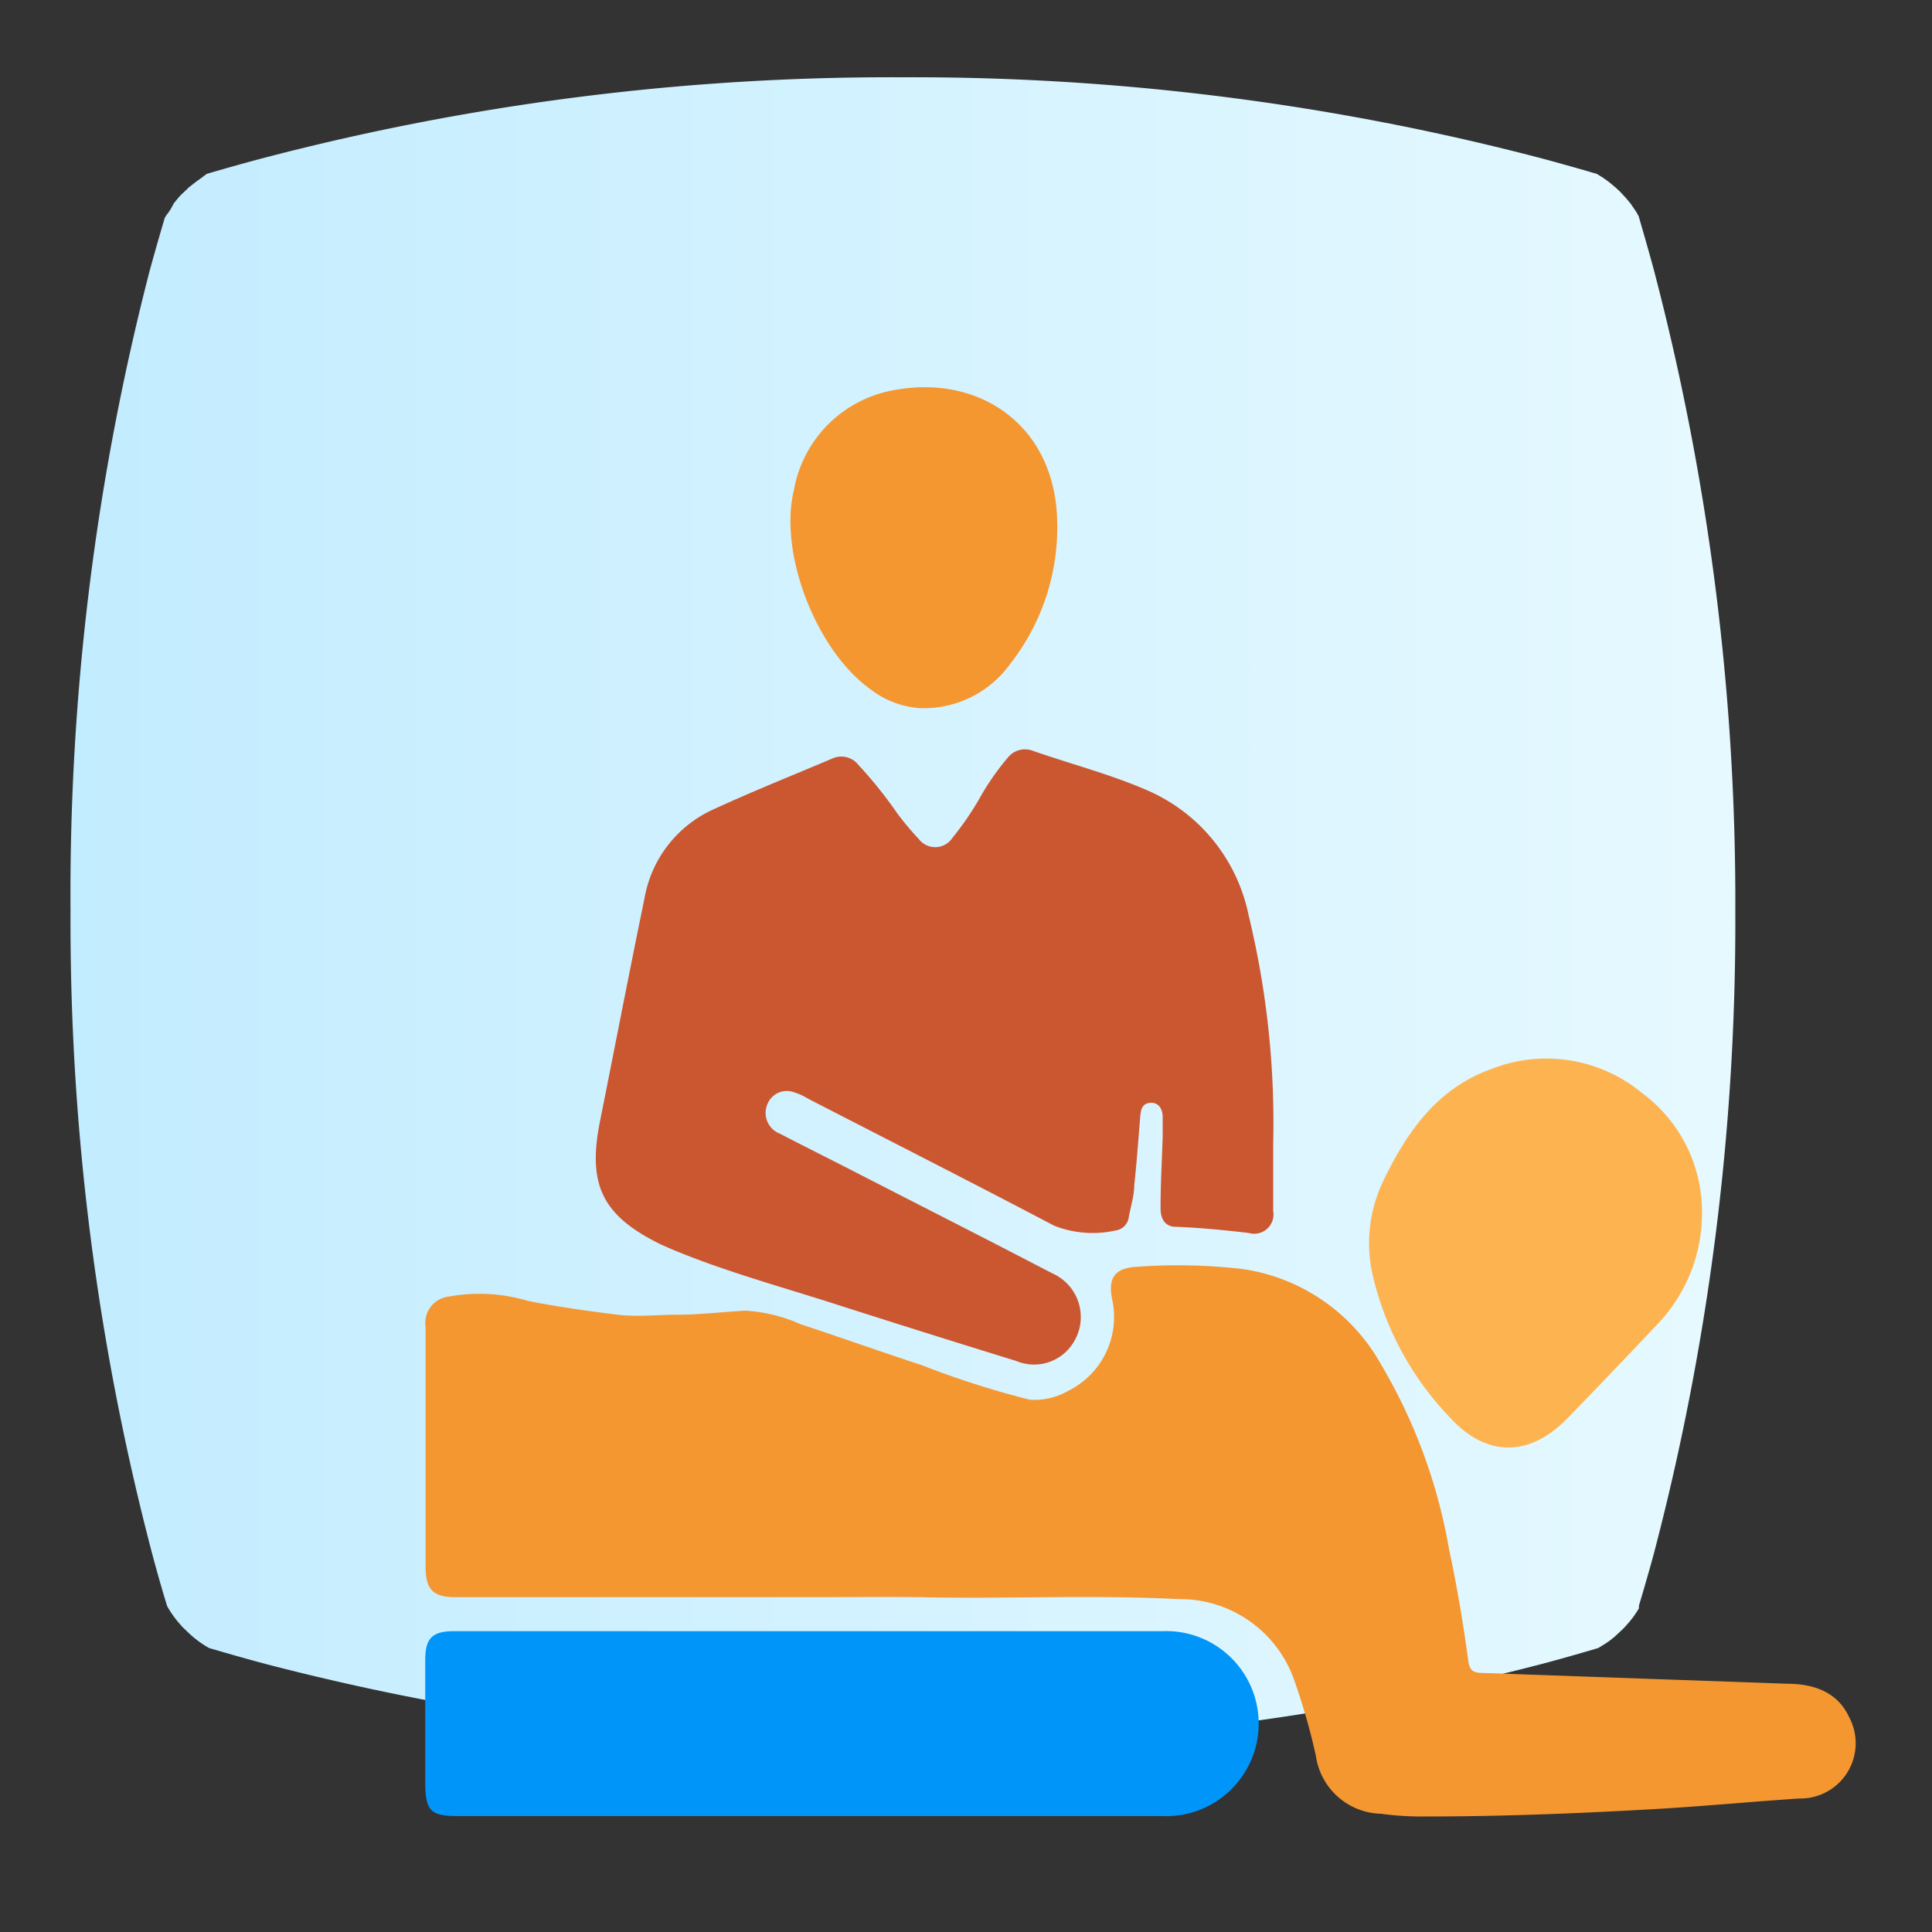<svg id="Layer_1" data-name="Layer 1" xmlns="http://www.w3.org/2000/svg" xmlns:xlink="http://www.w3.org/1999/xlink" viewBox="0 0 100 100"><rect x="0" y="0" width="100" height="100" fill="#333333" stroke="none"/><defs><style>.cls-1{fill:url(#linear-gradient);}.cls-2{fill:#f49731;}.cls-3{fill:#cb5731;}.cls-4{fill:#0096f9;}.cls-5{fill:#fdb450;}</style><linearGradient id="linear-gradient" x1="3.54" y1="55.25" x2="89.82" y2="55.25" gradientTransform="matrix(1, 0, 0, -1, 0, 102.39)" gradientUnits="userSpaceOnUse"><stop offset="0" stop-color="#c2ecff"/><stop offset="1" stop-color="#e6f9ff"/></linearGradient></defs><title>BiMassage</title><path class="cls-1" d="M89.82,47.19a128.73,128.73,0,0,1-4.21,33.2h0c-.25.92-.51,1.82-.78,2.72h0v.14h0l-.1.16c-.06.1-.13.19-.19.28l-.07.09c-.14.18-.29.35-.45.52l-.44.41-.21.17a3.62,3.62,0,0,1-.32.22l-.32.2c-.91.27-1.82.53-2.75.78h0a129.17,129.17,0,0,1-33.2,4.21,129.19,129.19,0,0,1-33.21-4.21h0c-.92-.25-1.84-.51-2.75-.78a5.39,5.39,0,0,1-1.2-.92l-.17-.16-.14-.16a5.3,5.3,0,0,1-.46-.6c-.07-.11-.14-.22-.2-.33-.28-.91-.54-1.83-.79-2.77h0a128.73,128.73,0,0,1-4.21-33.2A128.81,128.81,0,0,1,7.75,14h0q.38-1.38.78-2.73h0l.1-.16L8.72,11a1.3,1.3,0,0,1,.1-.15h0L9,10.52H9l.18-.22a2.68,2.68,0,0,1,.28-.3l.16-.15.15-.15.36-.28.25-.18L10.7,9c.92-.27,1.84-.53,2.78-.78h0A128.25,128.25,0,0,1,46.68,4a128.25,128.25,0,0,1,33.2,4.22h0c.93.25,1.85.51,2.77.78l.32.2.31.22.37.31c.08.08.17.15.25.24l.26.28.24.29.22.32.11.17.09.17h0c.26.9.52,1.8.77,2.72h0A128.79,128.79,0,0,1,89.82,47.19Z"/><path class="cls-2" d="M42.18,82.67H23.59c-1.16,0-1.56-.39-1.56-1.54q0-6.21,0-12.44a1.37,1.37,0,0,1,1.2-1.58,8.83,8.83,0,0,1,4.12.23c1.53.3,3.08.52,4.62.71,1,.12,2.05,0,3.07,0,1.2,0,2.37-.15,3.55-.21a8.11,8.11,0,0,1,2.82.69c2.12.7,4.22,1.45,6.33,2.14a45.65,45.65,0,0,0,5.57,1.78,3.53,3.53,0,0,0,2-.47,4.26,4.26,0,0,0,2.26-4.7c-.24-1.13.13-1.65,1.26-1.71a29.2,29.2,0,0,1,5.45.11,9.82,9.82,0,0,1,7.19,4.92A28.2,28.2,0,0,1,75,80.17c.41,1.92.74,3.87,1,5.81.08.51.27.6.72.61l15.77.56c1.34,0,2.6.4,3.21,1.71a2.86,2.86,0,0,1-2.57,4.23c-2.57.17-5.14.42-7.71.56-3.86.22-7.73.37-11.6.37a15.31,15.31,0,0,1-2.34-.14,3.49,3.49,0,0,1-3.37-3A33.18,33.18,0,0,0,67,87a6.26,6.26,0,0,0-6-4.23c-4.48-.23-9,0-13.43-.1C45.77,82.65,44,82.67,42.18,82.67Z"/><path class="cls-3" d="M65.9,59.19c0,1.16,0,2.32,0,3.49a1,1,0,0,1-1.26,1.14c-1.25-.15-2.51-.27-3.77-.32-.59,0-.81-.44-.8-1,0-1.22.07-2.43.11-3.64,0-.36,0-.71,0-1.06s-.18-.74-.62-.72-.51.35-.54.7c-.1,1.18-.18,2.37-.31,3.55,0,.55-.18,1.1-.28,1.64a.8.8,0,0,1-.69.72,5.44,5.44,0,0,1-3.18-.25c-4.22-2.22-8.48-4.38-12.73-6.57a3.15,3.15,0,0,0-.75-.34,1.08,1.08,0,0,0-1.37.65,1.15,1.15,0,0,0,.66,1.5c1.21.63,2.44,1.24,3.65,1.86,3.48,1.79,7,3.57,10.45,5.37a2.47,2.47,0,0,1,1.12,3.53,2.39,2.39,0,0,1-3,1q-4.77-1.47-9.54-3c-2.76-.88-5.57-1.65-8.26-2.77l-.55-.24c-3.07-1.5-3.85-3.09-3.18-6.42.77-3.84,1.51-7.69,2.3-11.52A6.22,6.22,0,0,1,37,41.86c2-.92,4.08-1.75,6.13-2.62a1.12,1.12,0,0,1,1.3.35,22.44,22.44,0,0,1,2,2.49,14.45,14.45,0,0,0,1.12,1.34,1.07,1.07,0,0,0,1.76-.07,15.37,15.37,0,0,0,1.45-2.13,13.1,13.1,0,0,1,1.4-2,1.14,1.14,0,0,1,1.35-.34c1.94.67,3.93,1.19,5.81,2a9,9,0,0,1,5.31,6.5A45.54,45.54,0,0,1,65.9,59.19Z"/><path class="cls-4" d="M42,94H23.68c-1.39,0-1.66-.28-1.67-1.7q0-3.19,0-6.37c0-1.14.36-1.5,1.49-1.5q18.33,0,36.64,0a4.79,4.79,0,1,1,0,9.57Z"/><path class="cls-5" d="M88.08,62.26a8.33,8.33,0,0,1-2.25,6.24c-1.53,1.62-3.06,3.22-4.61,4.82-2,2.11-4.26,2.17-6.22,0a15.77,15.77,0,0,1-4-7.55A7.43,7.43,0,0,1,71.66,61c1.21-2.49,2.78-4.68,5.51-5.66A7.77,7.77,0,0,1,85,56.58,7.63,7.63,0,0,1,88.08,62.26Z"/><path class="cls-2" d="M47.54,36.65a4.77,4.77,0,0,1-2.52-1c-2.77-2-4.72-7-3.93-10.27a6.39,6.39,0,0,1,5.38-5.22c4.29-.72,8.15,1.89,8.25,6.82a11.47,11.47,0,0,1-2.46,7.42A5.5,5.5,0,0,1,47.54,36.65Z"/></svg>